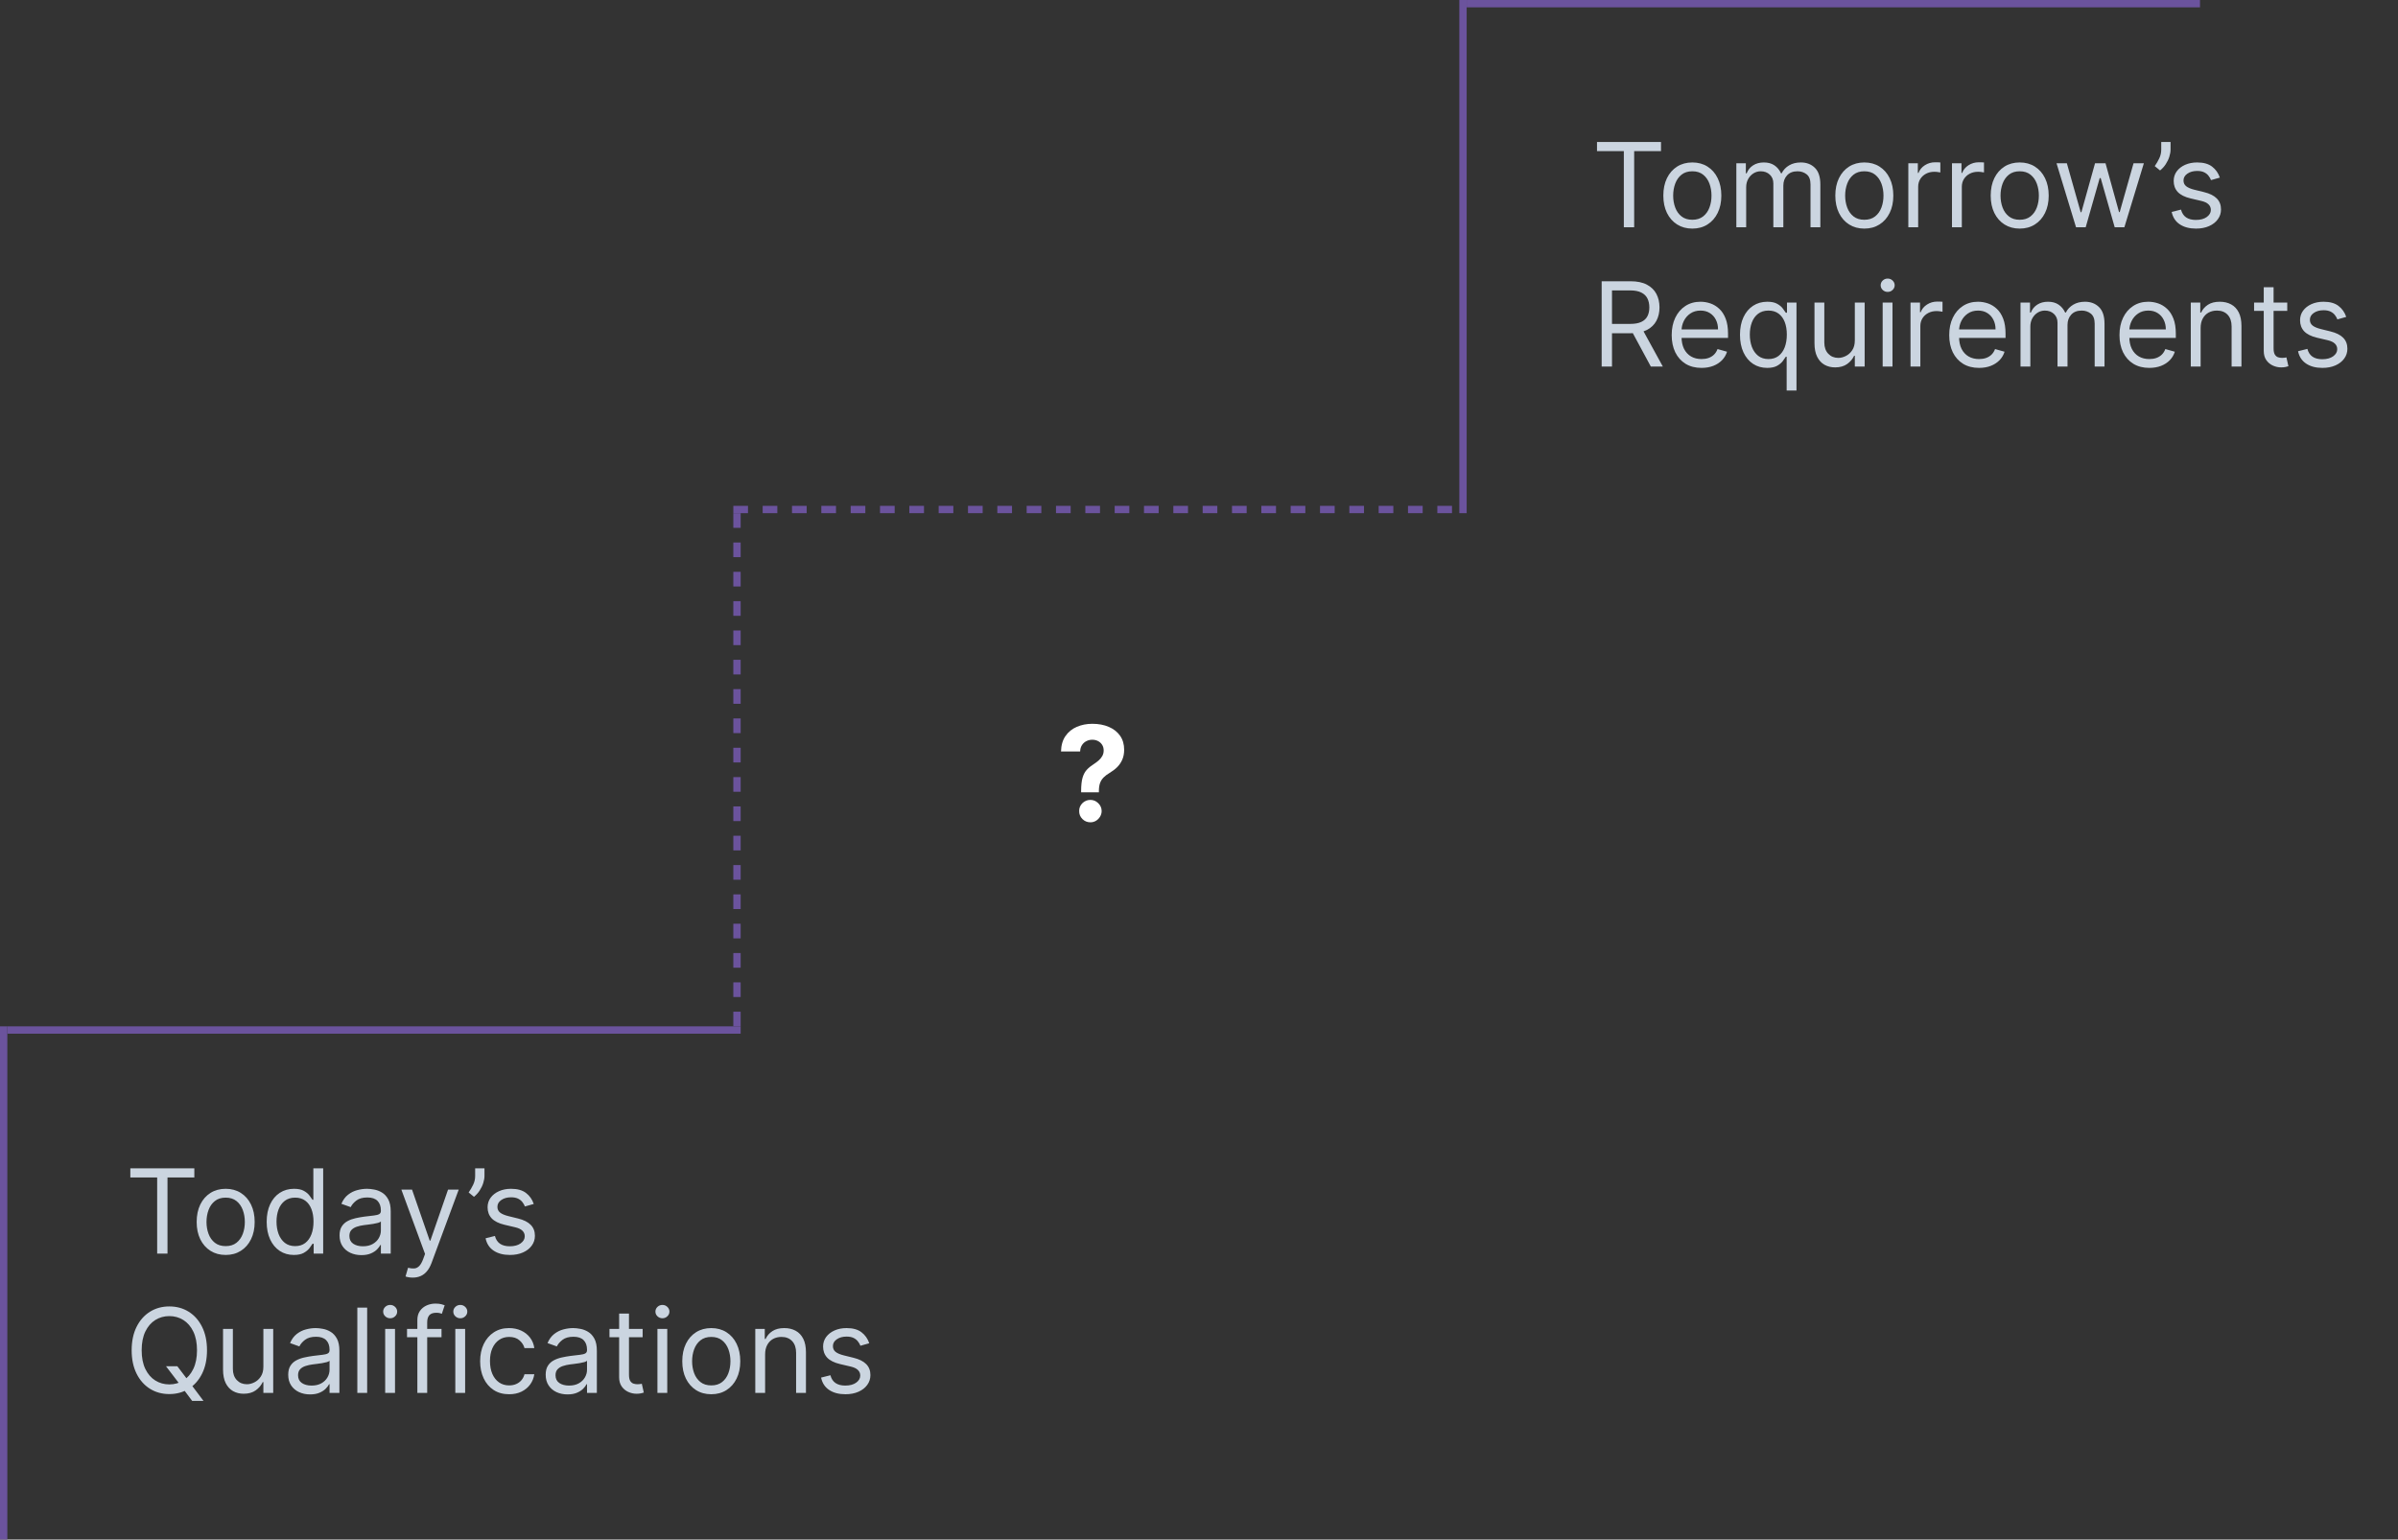 <svg width="327" height="210" viewBox="0 0 327 210" fill="none" xmlns="http://www.w3.org/2000/svg">
<rect x="0" y="0" width="327" height="210" fill="#333333" stroke="none"/>
<line x1="0.5" y1="210" x2="0.5" y2="140" stroke="#6B539D"/>
<line x1="199.5" y1="70" x2="199.5" y2="2.18557e-08" stroke="#6B539D"/>
<line x1="101" y1="140.5" x2="1" y2="140.5" stroke="#6B539D"/>
<line x1="300" y1="0.5" x2="200" y2="0.5" stroke="#6B539D"/>
<line x1="100.5" y1="140" x2="100.5" y2="70" stroke="#6B539D" stroke-dasharray="2 2"/>
<line x1="100" y1="69.5" x2="200" y2="69.5" stroke="#6B539D" stroke-dasharray="2 2"/>
<path d="M17.773 160.614V159.364H26.5V160.614H22.841V171H21.432V160.614H17.773ZM30.773 171.182C29.985 171.182 29.294 170.994 28.699 170.619C28.108 170.244 27.646 169.72 27.312 169.045C26.983 168.371 26.818 167.583 26.818 166.682C26.818 165.773 26.983 164.979 27.312 164.301C27.646 163.623 28.108 163.097 28.699 162.722C29.294 162.347 29.985 162.159 30.773 162.159C31.561 162.159 32.25 162.347 32.841 162.722C33.436 163.097 33.898 163.623 34.227 164.301C34.561 164.979 34.727 165.773 34.727 166.682C34.727 167.583 34.561 168.371 34.227 169.045C33.898 169.72 33.436 170.244 32.841 170.619C32.25 170.994 31.561 171.182 30.773 171.182ZM30.773 169.977C31.371 169.977 31.864 169.824 32.25 169.517C32.636 169.21 32.922 168.807 33.108 168.307C33.294 167.807 33.386 167.265 33.386 166.682C33.386 166.098 33.294 165.555 33.108 165.051C32.922 164.547 32.636 164.14 32.25 163.83C31.864 163.519 31.371 163.364 30.773 163.364C30.174 163.364 29.682 163.519 29.296 163.83C28.909 164.14 28.623 164.547 28.438 165.051C28.252 165.555 28.159 166.098 28.159 166.682C28.159 167.265 28.252 167.807 28.438 168.307C28.623 168.807 28.909 169.21 29.296 169.517C29.682 169.824 30.174 169.977 30.773 169.977ZM40.07 171.182C39.342 171.182 38.7 170.998 38.144 170.631C37.587 170.259 37.151 169.737 36.837 169.062C36.522 168.384 36.365 167.583 36.365 166.659C36.365 165.742 36.522 164.947 36.837 164.273C37.151 163.598 37.589 163.078 38.149 162.71C38.71 162.343 39.358 162.159 40.092 162.159C40.66 162.159 41.109 162.254 41.439 162.443C41.772 162.629 42.026 162.841 42.2 163.08C42.378 163.314 42.517 163.508 42.615 163.659H42.729V159.364H44.07V171H42.774V169.659H42.615C42.517 169.818 42.376 170.019 42.195 170.261C42.013 170.5 41.753 170.714 41.416 170.903C41.079 171.089 40.63 171.182 40.07 171.182ZM40.251 169.977C40.789 169.977 41.244 169.837 41.615 169.557C41.986 169.273 42.269 168.881 42.462 168.381C42.655 167.877 42.751 167.295 42.751 166.636C42.751 165.985 42.657 165.415 42.467 164.926C42.278 164.434 41.998 164.051 41.626 163.778C41.255 163.502 40.797 163.364 40.251 163.364C39.683 163.364 39.21 163.509 38.831 163.801C38.456 164.089 38.174 164.481 37.984 164.977C37.799 165.47 37.706 166.023 37.706 166.636C37.706 167.258 37.801 167.822 37.99 168.33C38.183 168.833 38.467 169.235 38.842 169.534C39.221 169.83 39.691 169.977 40.251 169.977ZM49.28 171.205C48.727 171.205 48.225 171.1 47.774 170.892C47.323 170.68 46.965 170.375 46.7 169.977C46.435 169.576 46.303 169.091 46.303 168.523C46.303 168.023 46.401 167.617 46.598 167.307C46.795 166.992 47.058 166.746 47.388 166.568C47.717 166.39 48.081 166.258 48.479 166.17C48.88 166.08 49.284 166.008 49.689 165.955C50.219 165.886 50.649 165.835 50.979 165.801C51.312 165.763 51.554 165.701 51.706 165.614C51.861 165.527 51.939 165.375 51.939 165.159V165.114C51.939 164.553 51.785 164.117 51.479 163.807C51.176 163.496 50.715 163.341 50.098 163.341C49.458 163.341 48.956 163.481 48.592 163.761C48.229 164.042 47.973 164.341 47.825 164.659L46.553 164.205C46.78 163.674 47.083 163.261 47.462 162.966C47.844 162.667 48.261 162.458 48.712 162.341C49.166 162.22 49.613 162.159 50.053 162.159C50.333 162.159 50.655 162.193 51.019 162.261C51.386 162.326 51.74 162.46 52.081 162.665C52.426 162.869 52.712 163.178 52.939 163.591C53.166 164.004 53.28 164.557 53.28 165.25V171H51.939V169.818H51.871C51.78 170.008 51.628 170.21 51.416 170.426C51.204 170.642 50.922 170.826 50.57 170.977C50.217 171.129 49.787 171.205 49.28 171.205ZM49.484 170C50.015 170 50.462 169.896 50.825 169.688C51.193 169.479 51.469 169.21 51.655 168.881C51.844 168.551 51.939 168.205 51.939 167.841V166.614C51.882 166.682 51.757 166.744 51.564 166.801C51.374 166.854 51.155 166.902 50.905 166.943C50.659 166.981 50.418 167.015 50.183 167.045C49.952 167.072 49.765 167.095 49.621 167.114C49.272 167.159 48.947 167.233 48.644 167.335C48.344 167.434 48.102 167.583 47.916 167.784C47.734 167.981 47.644 168.25 47.644 168.591C47.644 169.057 47.816 169.409 48.16 169.648C48.509 169.883 48.95 170 49.484 170ZM56.278 174.273C56.051 174.273 55.849 174.254 55.67 174.216C55.492 174.182 55.369 174.148 55.301 174.114L55.642 172.932C55.968 173.015 56.256 173.045 56.506 173.023C56.756 173 56.977 172.888 57.17 172.688C57.367 172.491 57.547 172.17 57.71 171.727L57.96 171.045L54.733 162.273H56.188L58.597 169.227H58.688L61.097 162.273H62.551L58.847 172.273C58.68 172.723 58.474 173.097 58.227 173.392C57.981 173.691 57.695 173.913 57.369 174.057C57.047 174.201 56.684 174.273 56.278 174.273ZM66.065 159.364V160.386C66.065 160.697 66.008 161.028 65.895 161.381C65.785 161.729 65.622 162.068 65.406 162.398C65.194 162.723 64.937 163.008 64.633 163.25L63.906 162.659C64.145 162.318 64.351 161.964 64.526 161.597C64.704 161.225 64.793 160.83 64.793 160.409V159.364H66.065ZM72.784 164.227L71.579 164.568C71.504 164.367 71.392 164.172 71.244 163.983C71.1 163.79 70.903 163.631 70.653 163.506C70.403 163.381 70.083 163.318 69.693 163.318C69.159 163.318 68.714 163.441 68.358 163.688C68.006 163.93 67.829 164.239 67.829 164.614C67.829 164.947 67.951 165.21 68.193 165.403C68.436 165.597 68.814 165.758 69.329 165.886L70.625 166.205C71.405 166.394 71.987 166.684 72.369 167.074C72.752 167.46 72.943 167.958 72.943 168.568C72.943 169.068 72.799 169.515 72.511 169.909C72.227 170.303 71.829 170.614 71.318 170.841C70.807 171.068 70.212 171.182 69.534 171.182C68.644 171.182 67.907 170.989 67.324 170.602C66.74 170.216 66.371 169.652 66.216 168.909L67.489 168.591C67.61 169.061 67.839 169.413 68.176 169.648C68.517 169.883 68.962 170 69.511 170C70.136 170 70.633 169.867 71 169.602C71.371 169.333 71.557 169.011 71.557 168.636C71.557 168.333 71.451 168.08 71.239 167.875C71.026 167.667 70.701 167.511 70.261 167.409L68.807 167.068C68.008 166.879 67.421 166.585 67.046 166.188C66.674 165.786 66.489 165.284 66.489 164.682C66.489 164.189 66.627 163.754 66.903 163.375C67.184 162.996 67.564 162.699 68.046 162.483C68.53 162.267 69.079 162.159 69.693 162.159C70.557 162.159 71.235 162.348 71.727 162.727C72.224 163.106 72.576 163.606 72.784 164.227ZM22.636 186.364H24.182L25.477 188.068L25.818 188.523L27.75 191.091H26.204L24.932 189.386L24.614 188.955L22.636 186.364ZM28.227 184.182C28.227 185.409 28.006 186.47 27.562 187.364C27.119 188.258 26.511 188.947 25.739 189.432C24.966 189.917 24.083 190.159 23.091 190.159C22.099 190.159 21.216 189.917 20.443 189.432C19.671 188.947 19.062 188.258 18.619 187.364C18.176 186.47 17.954 185.409 17.954 184.182C17.954 182.955 18.176 181.894 18.619 181C19.062 180.106 19.671 179.417 20.443 178.932C21.216 178.447 22.099 178.205 23.091 178.205C24.083 178.205 24.966 178.447 25.739 178.932C26.511 179.417 27.119 180.106 27.562 181C28.006 181.894 28.227 182.955 28.227 184.182ZM26.864 184.182C26.864 183.174 26.695 182.324 26.358 181.631C26.025 180.938 25.572 180.413 25 180.057C24.432 179.701 23.796 179.523 23.091 179.523C22.386 179.523 21.748 179.701 21.176 180.057C20.608 180.413 20.155 180.938 19.818 181.631C19.485 182.324 19.318 183.174 19.318 184.182C19.318 185.189 19.485 186.04 19.818 186.733C20.155 187.426 20.608 187.951 21.176 188.307C21.748 188.663 22.386 188.841 23.091 188.841C23.796 188.841 24.432 188.663 25 188.307C25.572 187.951 26.025 187.426 26.358 186.733C26.695 186.04 26.864 185.189 26.864 184.182ZM35.915 186.432V181.273H37.256V190H35.915V188.523H35.824C35.619 188.966 35.301 189.343 34.869 189.653C34.438 189.96 33.892 190.114 33.233 190.114C32.688 190.114 32.203 189.994 31.778 189.756C31.354 189.513 31.021 189.15 30.778 188.665C30.536 188.176 30.415 187.561 30.415 186.818V181.273H31.756V186.727C31.756 187.364 31.934 187.871 32.29 188.25C32.65 188.629 33.108 188.818 33.665 188.818C33.998 188.818 34.337 188.733 34.682 188.562C35.03 188.392 35.322 188.131 35.557 187.778C35.795 187.426 35.915 186.977 35.915 186.432ZM42.28 190.205C41.727 190.205 41.225 190.1 40.774 189.892C40.323 189.68 39.965 189.375 39.7 188.977C39.435 188.576 39.303 188.091 39.303 187.523C39.303 187.023 39.401 186.617 39.598 186.307C39.795 185.992 40.058 185.746 40.388 185.568C40.717 185.39 41.081 185.258 41.479 185.17C41.88 185.08 42.284 185.008 42.689 184.955C43.219 184.886 43.649 184.835 43.979 184.801C44.312 184.763 44.554 184.701 44.706 184.614C44.861 184.527 44.939 184.375 44.939 184.159V184.114C44.939 183.553 44.785 183.117 44.479 182.807C44.176 182.496 43.715 182.341 43.098 182.341C42.458 182.341 41.956 182.481 41.592 182.761C41.229 183.042 40.973 183.341 40.825 183.659L39.553 183.205C39.78 182.674 40.083 182.261 40.462 181.966C40.844 181.667 41.261 181.458 41.712 181.341C42.166 181.22 42.613 181.159 43.053 181.159C43.333 181.159 43.655 181.193 44.019 181.261C44.386 181.326 44.74 181.46 45.081 181.665C45.426 181.869 45.712 182.178 45.939 182.591C46.166 183.004 46.28 183.557 46.28 184.25V190H44.939V188.818H44.871C44.78 189.008 44.628 189.21 44.416 189.426C44.204 189.642 43.922 189.826 43.57 189.977C43.217 190.129 42.787 190.205 42.28 190.205ZM42.484 189C43.015 189 43.462 188.896 43.825 188.688C44.193 188.479 44.469 188.21 44.655 187.881C44.844 187.551 44.939 187.205 44.939 186.841V185.614C44.882 185.682 44.757 185.744 44.564 185.801C44.374 185.854 44.155 185.902 43.905 185.943C43.659 185.981 43.418 186.015 43.183 186.045C42.952 186.072 42.765 186.095 42.621 186.114C42.272 186.159 41.947 186.233 41.644 186.335C41.344 186.434 41.102 186.583 40.916 186.784C40.734 186.981 40.644 187.25 40.644 187.591C40.644 188.057 40.816 188.409 41.16 188.648C41.509 188.883 41.95 189 42.484 189ZM50.068 178.364V190H48.727V178.364H50.068ZM52.524 190V181.273H53.865V190H52.524ZM53.206 179.818C52.945 179.818 52.719 179.729 52.53 179.551C52.344 179.373 52.251 179.159 52.251 178.909C52.251 178.659 52.344 178.445 52.53 178.267C52.719 178.089 52.945 178 53.206 178C53.467 178 53.691 178.089 53.876 178.267C54.066 178.445 54.16 178.659 54.16 178.909C54.16 179.159 54.066 179.373 53.876 179.551C53.691 179.729 53.467 179.818 53.206 179.818ZM60.207 181.273V182.409H55.503V181.273H60.207ZM56.912 190V180.068C56.912 179.568 57.029 179.152 57.264 178.818C57.499 178.485 57.804 178.235 58.179 178.068C58.554 177.902 58.95 177.818 59.367 177.818C59.696 177.818 59.965 177.845 60.173 177.898C60.382 177.951 60.537 178 60.639 178.045L60.253 179.205C60.185 179.182 60.09 179.153 59.969 179.119C59.851 179.085 59.696 179.068 59.503 179.068C59.06 179.068 58.74 179.18 58.543 179.403C58.349 179.627 58.253 179.955 58.253 180.386V190H56.912ZM62.087 190V181.273H63.428V190H62.087ZM62.769 179.818C62.507 179.818 62.282 179.729 62.092 179.551C61.907 179.373 61.814 179.159 61.814 178.909C61.814 178.659 61.907 178.445 62.092 178.267C62.282 178.089 62.507 178 62.769 178C63.03 178 63.253 178.089 63.439 178.267C63.628 178.445 63.723 178.659 63.723 178.909C63.723 179.159 63.628 179.373 63.439 179.551C63.253 179.729 63.03 179.818 62.769 179.818ZM69.429 190.182C68.611 190.182 67.906 189.989 67.315 189.602C66.724 189.216 66.27 188.684 65.952 188.006C65.633 187.328 65.474 186.553 65.474 185.682C65.474 184.795 65.637 184.013 65.963 183.335C66.293 182.653 66.751 182.121 67.338 181.739C67.929 181.352 68.618 181.159 69.406 181.159C70.02 181.159 70.573 181.273 71.065 181.5C71.558 181.727 71.961 182.045 72.276 182.455C72.59 182.864 72.785 183.341 72.861 183.886H71.52C71.418 183.489 71.19 183.136 70.838 182.83C70.49 182.519 70.02 182.364 69.429 182.364C68.906 182.364 68.448 182.5 68.054 182.773C67.664 183.042 67.359 183.422 67.139 183.915C66.923 184.403 66.815 184.977 66.815 185.636C66.815 186.311 66.921 186.898 67.133 187.398C67.349 187.898 67.653 188.286 68.043 188.562C68.437 188.839 68.899 188.977 69.429 188.977C69.778 188.977 70.094 188.917 70.378 188.795C70.662 188.674 70.903 188.5 71.099 188.273C71.296 188.045 71.437 187.773 71.52 187.455H72.861C72.785 187.97 72.597 188.434 72.298 188.847C72.003 189.256 71.611 189.581 71.122 189.824C70.637 190.062 70.073 190.182 69.429 190.182ZM77.389 190.205C76.836 190.205 76.334 190.1 75.883 189.892C75.433 189.68 75.075 189.375 74.81 188.977C74.544 188.576 74.412 188.091 74.412 187.523C74.412 187.023 74.51 186.617 74.707 186.307C74.904 185.992 75.168 185.746 75.497 185.568C75.827 185.39 76.19 185.258 76.588 185.17C76.99 185.08 77.393 185.008 77.798 184.955C78.329 184.886 78.758 184.835 79.088 184.801C79.421 184.763 79.664 184.701 79.815 184.614C79.971 184.527 80.048 184.375 80.048 184.159V184.114C80.048 183.553 79.895 183.117 79.588 182.807C79.285 182.496 78.825 182.341 78.207 182.341C77.567 182.341 77.065 182.481 76.702 182.761C76.338 183.042 76.082 183.341 75.935 183.659L74.662 183.205C74.889 182.674 75.192 182.261 75.571 181.966C75.954 181.667 76.37 181.458 76.821 181.341C77.276 181.22 77.722 181.159 78.162 181.159C78.442 181.159 78.764 181.193 79.128 181.261C79.495 181.326 79.849 181.46 80.19 181.665C80.535 181.869 80.821 182.178 81.048 182.591C81.276 183.004 81.389 183.557 81.389 184.25V190H80.048V188.818H79.98C79.889 189.008 79.738 189.21 79.526 189.426C79.313 189.642 79.031 189.826 78.679 189.977C78.327 190.129 77.897 190.205 77.389 190.205ZM77.594 189C78.124 189 78.571 188.896 78.935 188.688C79.302 188.479 79.579 188.21 79.764 187.881C79.954 187.551 80.048 187.205 80.048 186.841V185.614C79.992 185.682 79.867 185.744 79.673 185.801C79.484 185.854 79.264 185.902 79.014 185.943C78.768 185.981 78.528 186.015 78.293 186.045C78.062 186.072 77.874 186.095 77.73 186.114C77.382 186.159 77.056 186.233 76.753 186.335C76.454 186.434 76.211 186.583 76.026 186.784C75.844 186.981 75.753 187.25 75.753 187.591C75.753 188.057 75.925 188.409 76.27 188.648C76.618 188.883 77.06 189 77.594 189ZM87.632 181.273V182.409H83.109V181.273H87.632ZM84.428 179.182H85.769V187.5C85.769 187.879 85.823 188.163 85.933 188.352C86.047 188.538 86.191 188.663 86.365 188.727C86.543 188.788 86.731 188.818 86.928 188.818C87.075 188.818 87.197 188.811 87.291 188.795C87.386 188.777 87.462 188.761 87.519 188.75L87.791 189.955C87.7 189.989 87.573 190.023 87.41 190.057C87.248 190.095 87.041 190.114 86.791 190.114C86.412 190.114 86.041 190.032 85.678 189.869C85.318 189.706 85.019 189.458 84.78 189.125C84.545 188.792 84.428 188.371 84.428 187.864V179.182ZM89.649 190V181.273H90.99V190H89.649ZM90.331 179.818C90.07 179.818 89.844 179.729 89.655 179.551C89.469 179.373 89.376 179.159 89.376 178.909C89.376 178.659 89.469 178.445 89.655 178.267C89.844 178.089 90.07 178 90.331 178C90.592 178 90.816 178.089 91.001 178.267C91.191 178.445 91.285 178.659 91.285 178.909C91.285 179.159 91.191 179.373 91.001 179.551C90.816 179.729 90.592 179.818 90.331 179.818ZM96.992 190.182C96.204 190.182 95.512 189.994 94.918 189.619C94.327 189.244 93.865 188.72 93.531 188.045C93.202 187.371 93.037 186.583 93.037 185.682C93.037 184.773 93.202 183.979 93.531 183.301C93.865 182.623 94.327 182.097 94.918 181.722C95.512 181.347 96.204 181.159 96.992 181.159C97.779 181.159 98.469 181.347 99.06 181.722C99.654 182.097 100.116 182.623 100.446 183.301C100.779 183.979 100.946 184.773 100.946 185.682C100.946 186.583 100.779 187.371 100.446 188.045C100.116 188.72 99.654 189.244 99.06 189.619C98.469 189.994 97.779 190.182 96.992 190.182ZM96.992 188.977C97.59 188.977 98.082 188.824 98.469 188.517C98.855 188.21 99.141 187.807 99.327 187.307C99.512 186.807 99.605 186.265 99.605 185.682C99.605 185.098 99.512 184.555 99.327 184.051C99.141 183.547 98.855 183.14 98.469 182.83C98.082 182.519 97.59 182.364 96.992 182.364C96.393 182.364 95.901 182.519 95.514 182.83C95.128 183.14 94.842 183.547 94.656 184.051C94.471 184.555 94.378 185.098 94.378 185.682C94.378 186.265 94.471 186.807 94.656 187.307C94.842 187.807 95.128 188.21 95.514 188.517C95.901 188.824 96.393 188.977 96.992 188.977ZM104.334 184.75V190H102.993V181.273H104.288V182.636H104.402C104.607 182.193 104.917 181.837 105.334 181.568C105.75 181.295 106.288 181.159 106.947 181.159C107.538 181.159 108.055 181.28 108.499 181.523C108.942 181.761 109.286 182.125 109.533 182.614C109.779 183.098 109.902 183.712 109.902 184.455V190H108.561V184.545C108.561 183.86 108.383 183.326 108.027 182.943C107.671 182.557 107.182 182.364 106.561 182.364C106.133 182.364 105.75 182.456 105.413 182.642C105.08 182.828 104.817 183.098 104.624 183.455C104.43 183.811 104.334 184.242 104.334 184.75ZM118.534 183.227L117.33 183.568C117.254 183.367 117.142 183.172 116.994 182.983C116.85 182.79 116.653 182.631 116.403 182.506C116.153 182.381 115.833 182.318 115.443 182.318C114.909 182.318 114.464 182.441 114.108 182.688C113.756 182.93 113.58 183.239 113.58 183.614C113.58 183.947 113.701 184.21 113.943 184.403C114.186 184.597 114.564 184.758 115.08 184.886L116.375 185.205C117.155 185.394 117.737 185.684 118.119 186.074C118.502 186.46 118.693 186.958 118.693 187.568C118.693 188.068 118.549 188.515 118.261 188.909C117.977 189.303 117.58 189.614 117.068 189.841C116.557 190.068 115.962 190.182 115.284 190.182C114.394 190.182 113.657 189.989 113.074 189.602C112.491 189.216 112.121 188.652 111.966 187.909L113.239 187.591C113.36 188.061 113.589 188.413 113.926 188.648C114.267 188.883 114.712 189 115.261 189C115.886 189 116.383 188.867 116.75 188.602C117.121 188.333 117.307 188.011 117.307 187.636C117.307 187.333 117.201 187.08 116.989 186.875C116.777 186.667 116.451 186.511 116.011 186.409L114.557 186.068C113.758 185.879 113.17 185.585 112.795 185.188C112.424 184.786 112.239 184.284 112.239 183.682C112.239 183.189 112.377 182.754 112.653 182.375C112.934 181.996 113.314 181.699 113.795 181.483C114.28 181.267 114.83 181.159 115.443 181.159C116.307 181.159 116.985 181.348 117.477 181.727C117.973 182.106 118.326 182.606 118.534 183.227Z" fill="#CBD5E0"/>
<path d="M217.773 20.614V19.364H226.5V20.614H222.841V31H221.432V20.614H217.773ZM230.773 31.182C229.985 31.182 229.294 30.994 228.699 30.619C228.108 30.244 227.646 29.72 227.312 29.046C226.983 28.371 226.818 27.583 226.818 26.682C226.818 25.773 226.983 24.979 227.312 24.301C227.646 23.623 228.108 23.097 228.699 22.722C229.294 22.347 229.985 22.159 230.773 22.159C231.561 22.159 232.25 22.347 232.841 22.722C233.436 23.097 233.898 23.623 234.227 24.301C234.561 24.979 234.727 25.773 234.727 26.682C234.727 27.583 234.561 28.371 234.227 29.046C233.898 29.72 233.436 30.244 232.841 30.619C232.25 30.994 231.561 31.182 230.773 31.182ZM230.773 29.977C231.371 29.977 231.864 29.824 232.25 29.517C232.636 29.21 232.922 28.807 233.108 28.307C233.294 27.807 233.386 27.265 233.386 26.682C233.386 26.099 233.294 25.555 233.108 25.051C232.922 24.547 232.636 24.14 232.25 23.829C231.864 23.519 231.371 23.364 230.773 23.364C230.174 23.364 229.682 23.519 229.295 23.829C228.909 24.14 228.623 24.547 228.438 25.051C228.252 25.555 228.159 26.099 228.159 26.682C228.159 27.265 228.252 27.807 228.438 28.307C228.623 28.807 228.909 29.21 229.295 29.517C229.682 29.824 230.174 29.977 230.773 29.977ZM236.774 31V22.273H238.07V23.636H238.183C238.365 23.171 238.659 22.809 239.064 22.551C239.469 22.29 239.956 22.159 240.524 22.159C241.1 22.159 241.579 22.29 241.962 22.551C242.348 22.809 242.649 23.171 242.865 23.636H242.956C243.179 23.186 243.515 22.828 243.962 22.562C244.409 22.294 244.945 22.159 245.57 22.159C246.35 22.159 246.988 22.403 247.484 22.892C247.981 23.377 248.229 24.133 248.229 25.159V31H246.888V25.159C246.888 24.515 246.712 24.055 246.359 23.778C246.007 23.502 245.592 23.364 245.115 23.364C244.501 23.364 244.026 23.549 243.689 23.921C243.352 24.288 243.183 24.754 243.183 25.318V31H241.82V25.023C241.82 24.526 241.659 24.127 241.337 23.824C241.015 23.517 240.6 23.364 240.092 23.364C239.744 23.364 239.418 23.456 239.115 23.642C238.816 23.828 238.573 24.085 238.388 24.415C238.206 24.741 238.115 25.117 238.115 25.546V31H236.774ZM254.226 31.182C253.438 31.182 252.747 30.994 252.152 30.619C251.561 30.244 251.099 29.72 250.766 29.046C250.436 28.371 250.271 27.583 250.271 26.682C250.271 25.773 250.436 24.979 250.766 24.301C251.099 23.623 251.561 23.097 252.152 22.722C252.747 22.347 253.438 22.159 254.226 22.159C255.014 22.159 255.703 22.347 256.294 22.722C256.889 23.097 257.351 23.623 257.68 24.301C258.014 24.979 258.18 25.773 258.18 26.682C258.18 27.583 258.014 28.371 257.68 29.046C257.351 29.72 256.889 30.244 256.294 30.619C255.703 30.994 255.014 31.182 254.226 31.182ZM254.226 29.977C254.824 29.977 255.317 29.824 255.703 29.517C256.089 29.21 256.375 28.807 256.561 28.307C256.747 27.807 256.839 27.265 256.839 26.682C256.839 26.099 256.747 25.555 256.561 25.051C256.375 24.547 256.089 24.14 255.703 23.829C255.317 23.519 254.824 23.364 254.226 23.364C253.627 23.364 253.135 23.519 252.749 23.829C252.362 24.14 252.076 24.547 251.891 25.051C251.705 25.555 251.612 26.099 251.612 26.682C251.612 27.265 251.705 27.807 251.891 28.307C252.076 28.807 252.362 29.21 252.749 29.517C253.135 29.824 253.627 29.977 254.226 29.977ZM260.227 31V22.273H261.523V23.591H261.614C261.773 23.159 262.061 22.809 262.477 22.54C262.894 22.271 263.364 22.136 263.886 22.136C263.985 22.136 264.108 22.138 264.256 22.142C264.403 22.146 264.515 22.151 264.591 22.159V23.523C264.545 23.511 264.441 23.494 264.278 23.472C264.119 23.445 263.951 23.432 263.773 23.432C263.348 23.432 262.97 23.521 262.636 23.699C262.307 23.873 262.045 24.116 261.852 24.426C261.663 24.733 261.568 25.083 261.568 25.477V31H260.227ZM266.18 31V22.273H267.476V23.591H267.567C267.726 23.159 268.014 22.809 268.43 22.54C268.847 22.271 269.317 22.136 269.839 22.136C269.938 22.136 270.061 22.138 270.209 22.142C270.357 22.146 270.468 22.151 270.544 22.159V23.523C270.499 23.511 270.394 23.494 270.232 23.472C270.072 23.445 269.904 23.432 269.726 23.432C269.302 23.432 268.923 23.521 268.589 23.699C268.26 23.873 267.999 24.116 267.805 24.426C267.616 24.733 267.521 25.083 267.521 25.477V31H266.18ZM275.413 31.182C274.625 31.182 273.934 30.994 273.339 30.619C272.749 30.244 272.286 29.72 271.953 29.046C271.624 28.371 271.459 27.583 271.459 26.682C271.459 25.773 271.624 24.979 271.953 24.301C272.286 23.623 272.749 23.097 273.339 22.722C273.934 22.347 274.625 22.159 275.413 22.159C276.201 22.159 276.891 22.347 277.482 22.722C278.076 23.097 278.538 23.623 278.868 24.301C279.201 24.979 279.368 25.773 279.368 26.682C279.368 27.583 279.201 28.371 278.868 29.046C278.538 29.72 278.076 30.244 277.482 30.619C276.891 30.994 276.201 31.182 275.413 31.182ZM275.413 29.977C276.012 29.977 276.504 29.824 276.891 29.517C277.277 29.21 277.563 28.807 277.749 28.307C277.934 27.807 278.027 27.265 278.027 26.682C278.027 26.099 277.934 25.555 277.749 25.051C277.563 24.547 277.277 24.14 276.891 23.829C276.504 23.519 276.012 23.364 275.413 23.364C274.815 23.364 274.322 23.519 273.936 23.829C273.55 24.14 273.264 24.547 273.078 25.051C272.893 25.555 272.8 26.099 272.8 26.682C272.8 27.265 272.893 27.807 273.078 28.307C273.264 28.807 273.55 29.21 273.936 29.517C274.322 29.824 274.815 29.977 275.413 29.977ZM283.095 31L280.436 22.273H281.845L283.732 28.954H283.822L285.686 22.273H287.118L288.959 28.932H289.05L290.936 22.273H292.345L289.686 31H288.368L286.459 24.296H286.322L284.413 31H283.095ZM295.987 19.364V20.386C295.987 20.697 295.93 21.028 295.817 21.381C295.707 21.729 295.544 22.068 295.328 22.398C295.116 22.724 294.858 23.008 294.555 23.25L293.828 22.659C294.067 22.318 294.273 21.964 294.447 21.597C294.625 21.225 294.714 20.829 294.714 20.409V19.364H295.987ZM302.706 24.227L301.501 24.568C301.426 24.367 301.314 24.172 301.166 23.983C301.022 23.79 300.825 23.631 300.575 23.506C300.325 23.381 300.005 23.318 299.615 23.318C299.081 23.318 298.636 23.441 298.28 23.688C297.928 23.93 297.751 24.239 297.751 24.614C297.751 24.947 297.873 25.21 298.115 25.403C298.357 25.597 298.736 25.758 299.251 25.886L300.547 26.204C301.327 26.394 301.909 26.684 302.291 27.074C302.674 27.46 302.865 27.958 302.865 28.568C302.865 29.068 302.721 29.515 302.433 29.909C302.149 30.303 301.751 30.614 301.24 30.841C300.729 31.068 300.134 31.182 299.456 31.182C298.566 31.182 297.829 30.989 297.246 30.602C296.662 30.216 296.293 29.651 296.138 28.909L297.411 28.591C297.532 29.061 297.761 29.413 298.098 29.648C298.439 29.883 298.884 30 299.433 30C300.058 30 300.554 29.867 300.922 29.602C301.293 29.333 301.479 29.011 301.479 28.636C301.479 28.333 301.373 28.079 301.161 27.875C300.948 27.667 300.623 27.511 300.183 27.409L298.729 27.068C297.929 26.879 297.342 26.585 296.967 26.188C296.596 25.786 296.411 25.284 296.411 24.682C296.411 24.189 296.549 23.754 296.825 23.375C297.106 22.996 297.486 22.699 297.967 22.483C298.452 22.267 299.001 22.159 299.615 22.159C300.479 22.159 301.157 22.349 301.649 22.727C302.145 23.106 302.498 23.606 302.706 24.227ZM218.409 50V38.364H222.341C223.25 38.364 223.996 38.519 224.58 38.83C225.163 39.136 225.595 39.559 225.875 40.097C226.155 40.635 226.295 41.246 226.295 41.932C226.295 42.617 226.155 43.225 225.875 43.756C225.595 44.286 225.165 44.703 224.585 45.006C224.006 45.305 223.265 45.455 222.364 45.455H219.182V44.182H222.318C222.939 44.182 223.439 44.091 223.818 43.909C224.201 43.727 224.477 43.47 224.648 43.136C224.822 42.799 224.909 42.398 224.909 41.932C224.909 41.466 224.822 41.059 224.648 40.71C224.473 40.362 224.195 40.093 223.812 39.903C223.43 39.71 222.924 39.614 222.295 39.614H219.818V50H218.409ZM223.886 44.773L226.75 50H225.114L222.295 44.773H223.886ZM232.027 50.182C231.186 50.182 230.461 49.996 229.851 49.625C229.245 49.25 228.777 48.727 228.447 48.057C228.122 47.383 227.959 46.599 227.959 45.705C227.959 44.811 228.122 44.023 228.447 43.341C228.777 42.655 229.235 42.121 229.822 41.739C230.413 41.352 231.103 41.159 231.891 41.159C232.345 41.159 232.794 41.235 233.237 41.386C233.68 41.538 234.084 41.784 234.447 42.125C234.811 42.462 235.101 42.909 235.317 43.466C235.533 44.023 235.641 44.708 235.641 45.523V46.091H228.913V44.932H234.277C234.277 44.439 234.179 44 233.982 43.614C233.788 43.227 233.512 42.922 233.152 42.699C232.796 42.475 232.375 42.364 231.891 42.364C231.357 42.364 230.894 42.496 230.504 42.761C230.118 43.023 229.821 43.364 229.612 43.784C229.404 44.205 229.3 44.655 229.3 45.136V45.909C229.3 46.568 229.413 47.127 229.641 47.585C229.872 48.04 230.192 48.386 230.601 48.625C231.01 48.86 231.485 48.977 232.027 48.977C232.379 48.977 232.697 48.928 232.982 48.83C233.269 48.727 233.518 48.576 233.726 48.375C233.934 48.17 234.095 47.917 234.209 47.614L235.504 47.977C235.368 48.417 235.139 48.803 234.817 49.136C234.495 49.466 234.097 49.724 233.624 49.909C233.15 50.091 232.618 50.182 232.027 50.182ZM243.635 53.273V48.659H243.521C243.423 48.818 243.283 49.019 243.101 49.261C242.919 49.5 242.66 49.714 242.322 49.903C241.985 50.089 241.536 50.182 240.976 50.182C240.249 50.182 239.607 49.998 239.05 49.631C238.493 49.26 238.057 48.737 237.743 48.062C237.429 47.385 237.271 46.583 237.271 45.659C237.271 44.742 237.429 43.947 237.743 43.273C238.057 42.599 238.495 42.078 239.055 41.71C239.616 41.343 240.264 41.159 240.999 41.159C241.567 41.159 242.016 41.254 242.345 41.443C242.679 41.629 242.932 41.841 243.107 42.08C243.285 42.314 243.423 42.508 243.521 42.659H243.68V41.273H244.976V53.273H243.635ZM241.158 48.977C241.696 48.977 242.15 48.837 242.521 48.557C242.893 48.273 243.175 47.881 243.368 47.381C243.561 46.877 243.658 46.295 243.658 45.636C243.658 44.985 243.563 44.415 243.374 43.926C243.184 43.434 242.904 43.051 242.533 42.778C242.161 42.502 241.703 42.364 241.158 42.364C240.589 42.364 240.116 42.51 239.737 42.801C239.362 43.089 239.08 43.481 238.891 43.977C238.705 44.47 238.612 45.023 238.612 45.636C238.612 46.258 238.707 46.822 238.896 47.33C239.089 47.833 239.374 48.235 239.749 48.534C240.127 48.83 240.597 48.977 241.158 48.977ZM252.93 46.432V41.273H254.271V50H252.93V48.523H252.839C252.635 48.966 252.317 49.343 251.885 49.653C251.453 49.96 250.908 50.114 250.249 50.114C249.703 50.114 249.218 49.994 248.794 49.756C248.37 49.513 248.036 49.15 247.794 48.665C247.552 48.176 247.43 47.561 247.43 46.818V41.273H248.771V46.727C248.771 47.364 248.949 47.871 249.305 48.25C249.665 48.629 250.124 48.818 250.68 48.818C251.014 48.818 251.353 48.733 251.697 48.562C252.046 48.392 252.338 48.131 252.572 47.778C252.811 47.426 252.93 46.977 252.93 46.432ZM256.727 50V41.273H258.068V50H256.727ZM257.409 39.818C257.148 39.818 256.922 39.729 256.733 39.551C256.547 39.373 256.455 39.159 256.455 38.909C256.455 38.659 256.547 38.445 256.733 38.267C256.922 38.089 257.148 38 257.409 38C257.67 38 257.894 38.089 258.08 38.267C258.269 38.445 258.364 38.659 258.364 38.909C258.364 39.159 258.269 39.373 258.08 39.551C257.894 39.729 257.67 39.818 257.409 39.818ZM260.524 50V41.273H261.82V42.591H261.911C262.07 42.159 262.357 41.809 262.774 41.54C263.191 41.271 263.661 41.136 264.183 41.136C264.282 41.136 264.405 41.138 264.553 41.142C264.7 41.146 264.812 41.151 264.888 41.159V42.523C264.842 42.511 264.738 42.494 264.575 42.472C264.416 42.445 264.248 42.432 264.07 42.432C263.645 42.432 263.267 42.521 262.933 42.699C262.604 42.873 262.342 43.115 262.149 43.426C261.96 43.733 261.865 44.083 261.865 44.477V50H260.524ZM269.871 50.182C269.03 50.182 268.304 49.996 267.695 49.625C267.089 49.25 266.621 48.727 266.291 48.057C265.965 47.383 265.803 46.599 265.803 45.705C265.803 44.811 265.965 44.023 266.291 43.341C266.621 42.655 267.079 42.121 267.666 41.739C268.257 41.352 268.946 41.159 269.734 41.159C270.189 41.159 270.638 41.235 271.081 41.386C271.524 41.538 271.928 41.784 272.291 42.125C272.655 42.462 272.945 42.909 273.161 43.466C273.376 44.023 273.484 44.708 273.484 45.523V46.091H266.757V44.932H272.121C272.121 44.439 272.022 44 271.825 43.614C271.632 43.227 271.356 42.922 270.996 42.699C270.64 42.475 270.219 42.364 269.734 42.364C269.2 42.364 268.738 42.496 268.348 42.761C267.962 43.023 267.664 43.364 267.456 43.784C267.248 44.205 267.143 44.655 267.143 45.136V45.909C267.143 46.568 267.257 47.127 267.484 47.585C267.715 48.04 268.036 48.386 268.445 48.625C268.854 48.86 269.329 48.977 269.871 48.977C270.223 48.977 270.541 48.928 270.825 48.83C271.113 48.727 271.361 48.576 271.57 48.375C271.778 48.17 271.939 47.917 272.053 47.614L273.348 47.977C273.212 48.417 272.982 48.803 272.661 49.136C272.339 49.466 271.941 49.724 271.467 49.909C270.994 50.091 270.462 50.182 269.871 50.182ZM275.524 50V41.273H276.82V42.636H276.933C277.115 42.17 277.409 41.809 277.814 41.551C278.219 41.29 278.706 41.159 279.274 41.159C279.85 41.159 280.329 41.29 280.712 41.551C281.098 41.809 281.399 42.17 281.615 42.636H281.706C281.929 42.186 282.265 41.828 282.712 41.562C283.159 41.294 283.695 41.159 284.32 41.159C285.1 41.159 285.738 41.403 286.234 41.892C286.731 42.377 286.979 43.133 286.979 44.159V50H285.638V44.159C285.638 43.515 285.462 43.055 285.109 42.778C284.757 42.502 284.342 42.364 283.865 42.364C283.251 42.364 282.776 42.549 282.439 42.92C282.102 43.288 281.933 43.754 281.933 44.318V50H280.57V44.023C280.57 43.526 280.409 43.127 280.087 42.824C279.765 42.517 279.35 42.364 278.842 42.364C278.494 42.364 278.168 42.456 277.865 42.642C277.566 42.828 277.323 43.085 277.138 43.415C276.956 43.74 276.865 44.117 276.865 44.545V50H275.524ZM293.089 50.182C292.249 50.182 291.523 49.996 290.913 49.625C290.307 49.25 289.839 48.727 289.51 48.057C289.184 47.383 289.021 46.599 289.021 45.705C289.021 44.811 289.184 44.023 289.51 43.341C289.839 42.655 290.298 42.121 290.885 41.739C291.476 41.352 292.165 41.159 292.953 41.159C293.408 41.159 293.857 41.235 294.3 41.386C294.743 41.538 295.146 41.784 295.51 42.125C295.874 42.462 296.163 42.909 296.379 43.466C296.595 44.023 296.703 44.708 296.703 45.523V46.091H289.976V44.932H295.339C295.339 44.439 295.241 44 295.044 43.614C294.851 43.227 294.574 42.922 294.214 42.699C293.858 42.475 293.438 42.364 292.953 42.364C292.419 42.364 291.957 42.496 291.567 42.761C291.18 43.023 290.883 43.364 290.675 43.784C290.466 44.205 290.362 44.655 290.362 45.136V45.909C290.362 46.568 290.476 47.127 290.703 47.585C290.934 48.04 291.254 48.386 291.663 48.625C292.072 48.86 292.548 48.977 293.089 48.977C293.442 48.977 293.76 48.928 294.044 48.83C294.332 48.727 294.58 48.576 294.788 48.375C294.997 48.17 295.158 47.917 295.271 47.614L296.567 47.977C296.43 48.417 296.201 48.803 295.879 49.136C295.557 49.466 295.16 49.724 294.686 49.909C294.213 50.091 293.68 50.182 293.089 50.182ZM300.084 44.75V50H298.743V41.273H300.038V42.636H300.152C300.357 42.193 300.667 41.837 301.084 41.568C301.5 41.295 302.038 41.159 302.697 41.159C303.288 41.159 303.805 41.28 304.249 41.523C304.692 41.761 305.036 42.125 305.283 42.614C305.529 43.099 305.652 43.712 305.652 44.455V50H304.311V44.545C304.311 43.86 304.133 43.326 303.777 42.943C303.421 42.557 302.932 42.364 302.311 42.364C301.883 42.364 301.5 42.456 301.163 42.642C300.83 42.828 300.567 43.099 300.374 43.455C300.18 43.811 300.084 44.242 300.084 44.75ZM311.898 41.273V42.409H307.375V41.273H311.898ZM308.693 39.182H310.034V47.5C310.034 47.879 310.089 48.163 310.199 48.352C310.313 48.538 310.456 48.663 310.631 48.727C310.809 48.788 310.996 48.818 311.193 48.818C311.341 48.818 311.462 48.811 311.557 48.795C311.652 48.776 311.727 48.761 311.784 48.75L312.057 49.955C311.966 49.989 311.839 50.023 311.676 50.057C311.513 50.095 311.307 50.114 311.057 50.114C310.678 50.114 310.307 50.032 309.943 49.869C309.583 49.706 309.284 49.458 309.045 49.125C308.811 48.792 308.693 48.371 308.693 47.864V39.182ZM319.94 43.227L318.736 43.568C318.66 43.367 318.548 43.172 318.401 42.983C318.257 42.79 318.06 42.631 317.81 42.506C317.56 42.381 317.24 42.318 316.849 42.318C316.315 42.318 315.87 42.441 315.514 42.688C315.162 42.93 314.986 43.239 314.986 43.614C314.986 43.947 315.107 44.21 315.349 44.403C315.592 44.597 315.971 44.758 316.486 44.886L317.781 45.205C318.562 45.394 319.143 45.684 319.526 46.074C319.908 46.46 320.099 46.958 320.099 47.568C320.099 48.068 319.955 48.515 319.668 48.909C319.384 49.303 318.986 49.614 318.474 49.841C317.963 50.068 317.368 50.182 316.69 50.182C315.8 50.182 315.063 49.989 314.48 49.602C313.897 49.216 313.527 48.651 313.372 47.909L314.645 47.591C314.766 48.061 314.995 48.413 315.332 48.648C315.673 48.883 316.118 49 316.668 49C317.293 49 317.789 48.867 318.156 48.602C318.527 48.333 318.713 48.011 318.713 47.636C318.713 47.333 318.607 47.08 318.395 46.875C318.183 46.667 317.857 46.511 317.418 46.409L315.963 46.068C315.164 45.879 314.577 45.585 314.202 45.188C313.83 44.786 313.645 44.284 313.645 43.682C313.645 43.189 313.783 42.754 314.06 42.375C314.34 41.996 314.721 41.699 315.202 41.483C315.687 41.267 316.236 41.159 316.849 41.159C317.713 41.159 318.391 41.349 318.884 41.727C319.38 42.106 319.732 42.606 319.94 43.227Z" fill="#CBD5E0"/>
<path d="M147.426 108.075V107.858C147.43 107.112 147.496 106.518 147.624 106.075C147.756 105.631 147.948 105.273 148.2 105.001C148.451 104.728 148.754 104.481 149.107 104.259C149.371 104.089 149.608 103.912 149.817 103.729C150.026 103.545 150.192 103.343 150.315 103.121C150.439 102.896 150.501 102.644 150.501 102.367C150.501 102.073 150.43 101.815 150.29 101.594C150.149 101.372 149.96 101.202 149.721 101.082C149.487 100.963 149.227 100.903 148.941 100.903C148.664 100.903 148.402 100.965 148.155 101.089C147.908 101.208 147.705 101.387 147.548 101.626C147.39 101.86 147.305 102.152 147.292 102.501H144.684C144.705 101.649 144.91 100.946 145.298 100.392C145.685 99.834 146.199 99.418 146.838 99.146C147.477 98.869 148.183 98.73 148.954 98.73C149.802 98.73 150.552 98.871 151.204 99.152C151.856 99.429 152.367 99.832 152.738 100.36C153.109 100.888 153.294 101.526 153.294 102.271C153.294 102.77 153.211 103.213 153.045 103.601C152.883 103.984 152.655 104.325 152.361 104.624C152.067 104.918 151.719 105.184 151.319 105.423C150.982 105.623 150.705 105.832 150.488 106.049C150.275 106.266 150.115 106.518 150.009 106.803C149.906 107.089 149.853 107.44 149.849 107.858V108.075H147.426ZM148.692 112.166C148.266 112.166 147.901 112.017 147.599 111.719C147.3 111.416 147.153 111.054 147.158 110.632C147.153 110.214 147.3 109.857 147.599 109.558C147.901 109.26 148.266 109.111 148.692 109.111C149.097 109.111 149.452 109.26 149.759 109.558C150.066 109.857 150.222 110.214 150.226 110.632C150.222 110.913 150.147 111.171 150.002 111.406C149.862 111.636 149.676 111.821 149.446 111.962C149.216 112.098 148.964 112.166 148.692 112.166Z" fill="white"/>
</svg>
